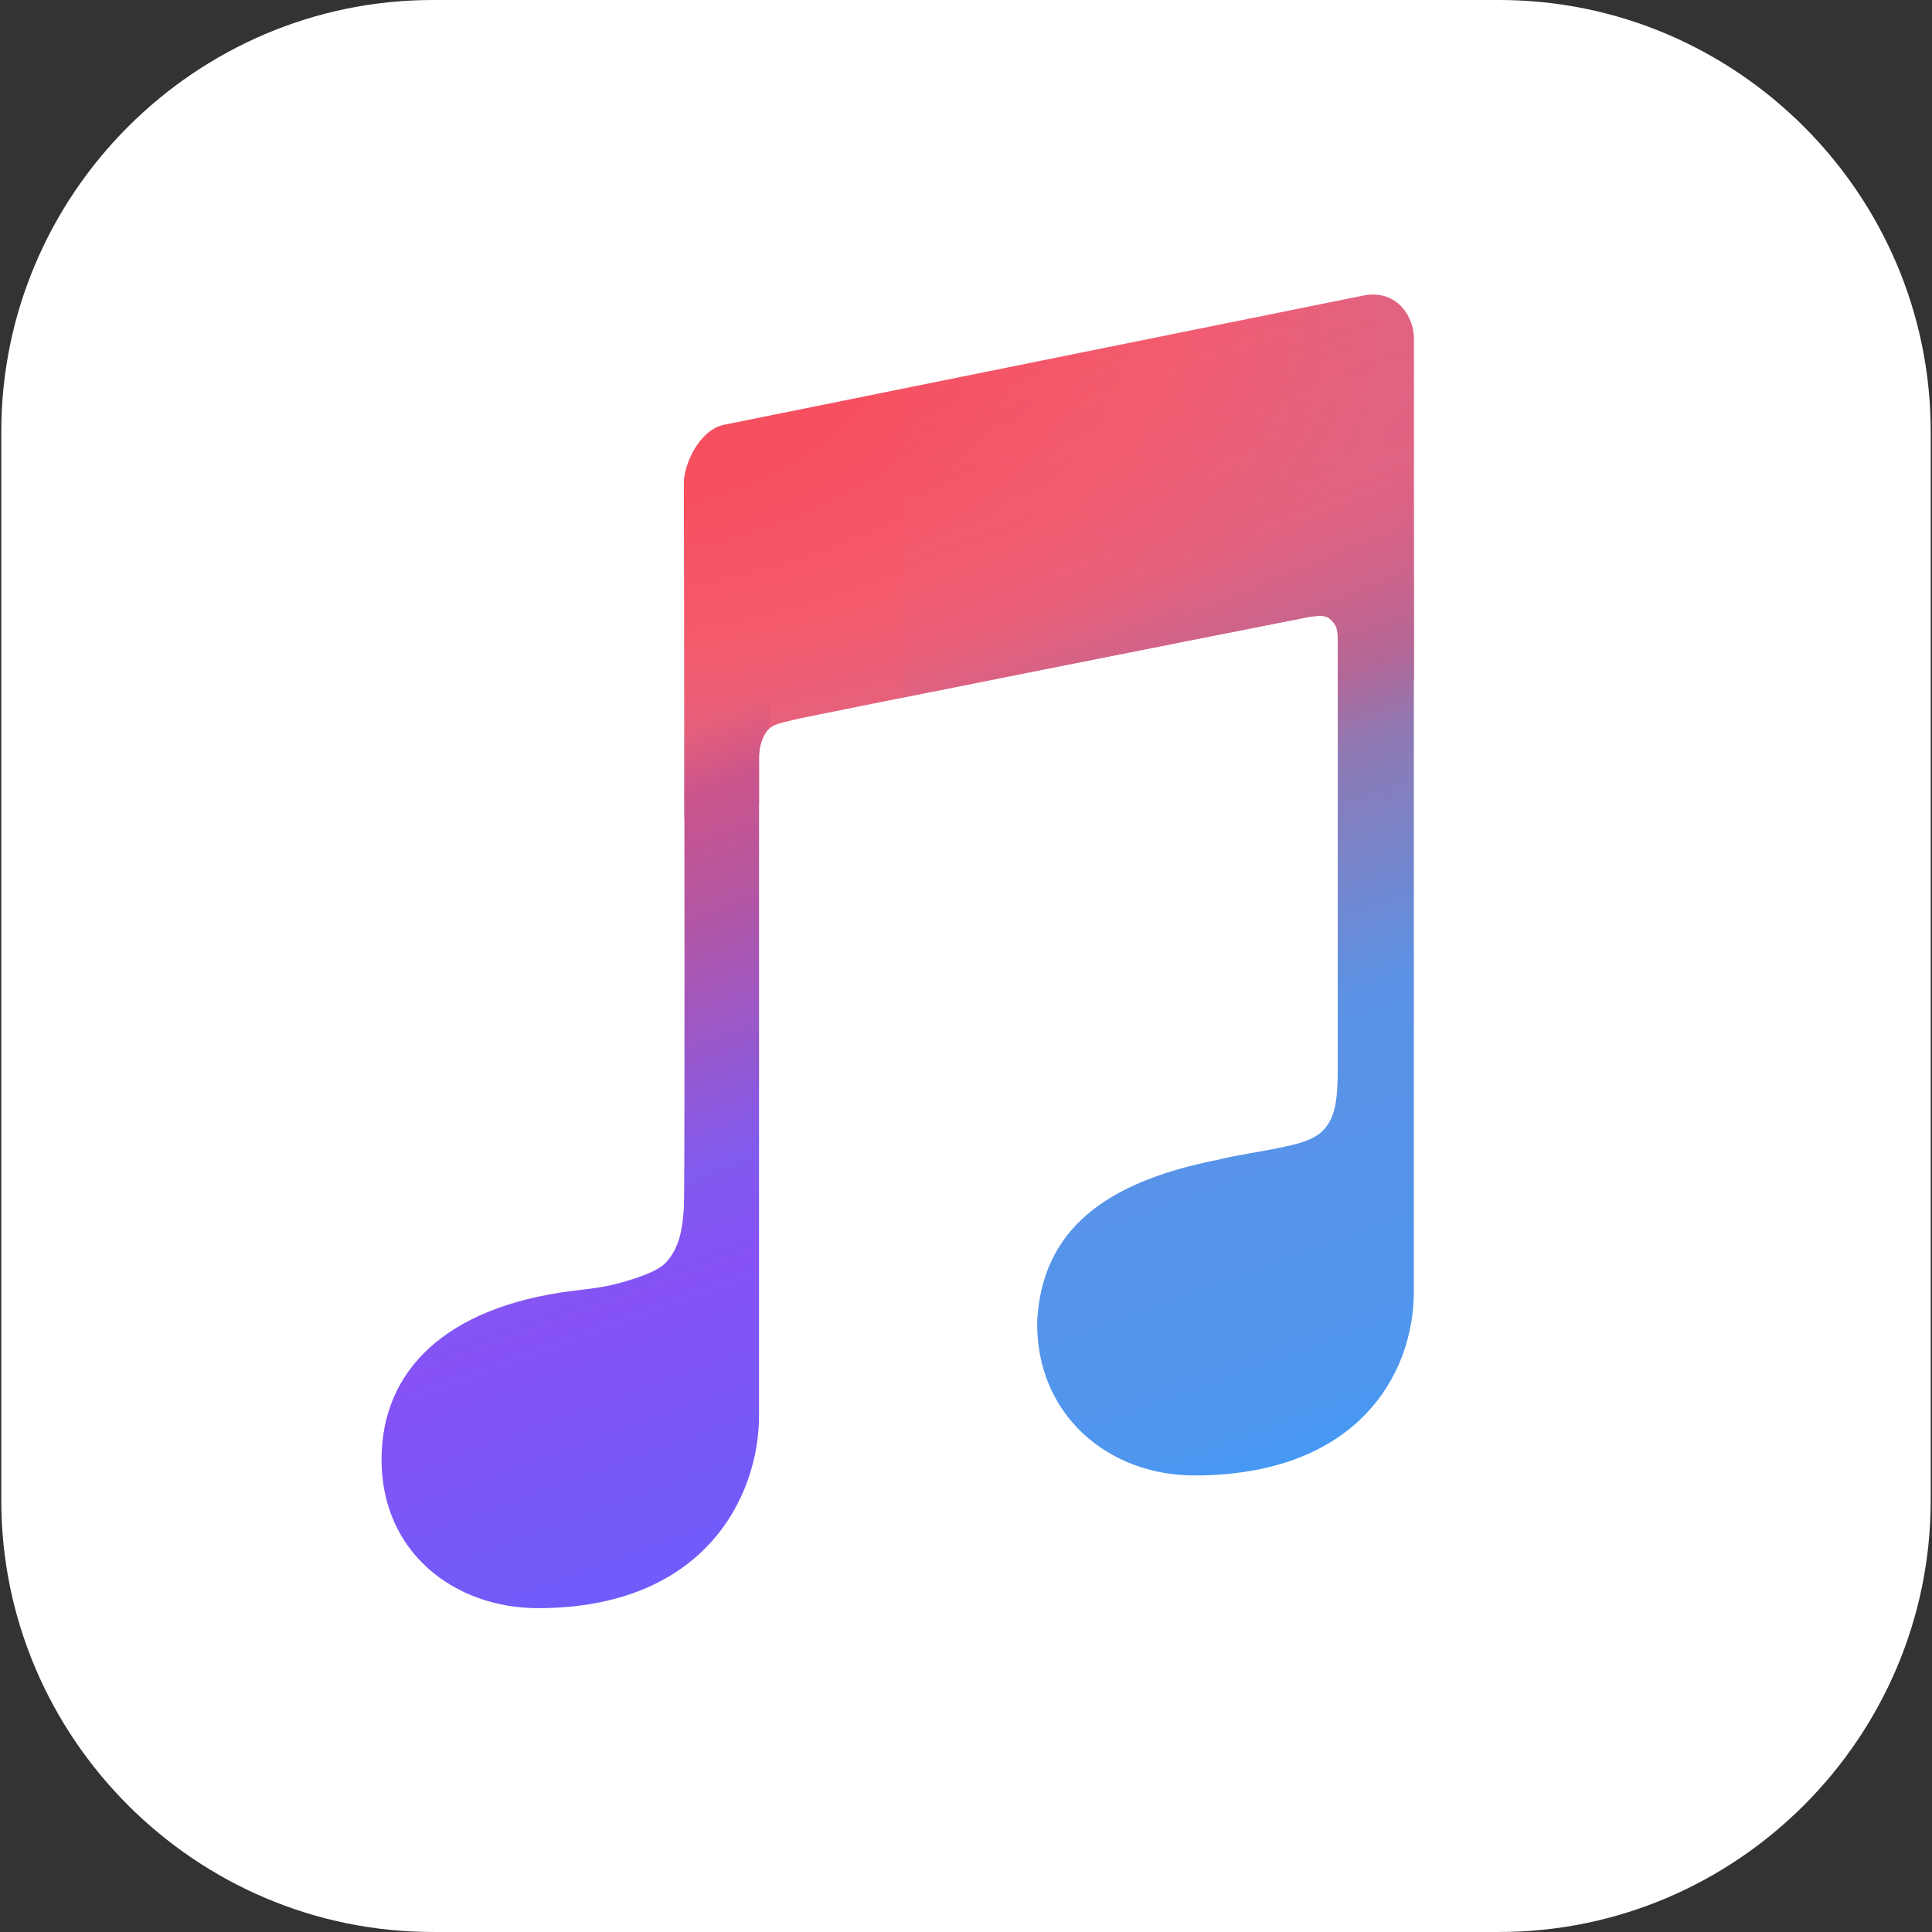 <svg xmlns="http://www.w3.org/2000/svg" xmlns:xlink="http://www.w3.org/1999/xlink" viewBox="0 0 335.84 335.836"><rect x="0" y="0" width="335.84" height="335.836" fill="#333333" stroke="none"/><defs><path id="a" d="M260.615 335.836H75.225c-41.25 0-75-33.75-75-75V75c0-41.25 33.75-75 75-75h185.39c41.25 0 75 33.75 75 75v185.836c0 41.25-33.75 75-75 75z"/></defs><clipPath id="b"><use xlink:href="#a" overflow="visible"/></clipPath><path clip-path="url(#b)" fill="#fff" d="M0 0h335.84v335.836H0z"/><g><defs><path id="c" d="M245.765 224.578c0 14.35-9.854 31.898-38.166 31.898-15.009 0-27.638-10.615-27.304-26.985.936-15.585 11.576-23.951 31.296-27.863 4.14-1.002 6.419-1.193 10.725-2.09 2.764-.575 6.217-1.249 7.956-3.339s2.273-4.63 2.273-10.495c0-3.438.012-73.616 0-74.5-.024-1.727-.081-2.555-1.474-3.703-1.168-.962-4.033-.111-6.248.285-1.155.207-85.632 16.976-86.594 17.271-1.616.496-3.847.615-4.923 2.031-1.076 1.416-1.4 3.319-1.361 4.988v113.971c0 14.186-9.548 33.5-38.436 33.5-14.485 0-27.186-9.66-27.186-25.822 0-15.471 11.126-26.451 32.85-29.285 1.965-.256 5.688-.603 8.537-1.41 3.294-.933 6.745-2.047 8.208-3.731 2.169-2.496 2.708-5.578 2.959-9.252s0-126.115 0-126.115c.006-3.133 2.532-8.952 6.755-10.045l111.465-22.533c5.994-1.075 8.687 4 8.687 7.435l-.019 165.789z"/></defs><clipPath id="d"><use xlink:href="#c" overflow="visible"/></clipPath><radialGradient id="e" cx="88.417" cy="58.483" r="206.333" gradientTransform="matrix(1 0 0 .5 0 29.241)" gradientUnits="userSpaceOnUse"><stop offset=".297" stop-color="#f64f5f"/><stop offset=".547" stop-color="#f45b6d"/><stop offset=".745" stop-color="#e26380"/><stop offset="1" stop-color="#d96489"/></radialGradient><path clip-path="url(#d)" fill="url(#e)" d="M247.663 117.774l-130.136 24.669V74.095l130.136-26.276z"/><linearGradient id="f" gradientUnits="userSpaceOnUse" x1="70.06" y1="120.445" x2="128.927" y2="282.18"><stop offset="0" stop-color="#dd5578" stop-opacity="0"/><stop offset=".13" stop-color="#d55581" stop-opacity=".1"/><stop offset=".195" stop-color="#cb558b"/><stop offset=".311" stop-color="#b356a3"/><stop offset=".556" stop-color="#815aee"/><stop offset=".656" stop-color="#8652f6"/><stop offset="1" stop-color="#695ffb"/></linearGradient><path clip-path="url(#d)" fill="url(#f)" d="M65.24 122.199h68.506v158.227H65.24z"/><linearGradient id="g" gradientUnits="userSpaceOnUse" x1="163.929" y1="48.657" x2="240.65" y2="259.446"><stop offset="0" stop-color="#dc6486" stop-opacity="0"/><stop offset=".268" stop-color="#cc618b" stop-opacity=".1"/><stop offset=".392" stop-color="#b36797"/><stop offset=".448" stop-color="#9079b3"/><stop offset=".632" stop-color="#5b92e5"/><stop offset=".909" stop-color="#4f96ef"/><stop offset="1" stop-color="#3a9af8"/></linearGradient><path clip-path="url(#d)" fill="url(#g)" d="M156.915 51.209h90.748v205.685h-90.748z"/></g></svg>